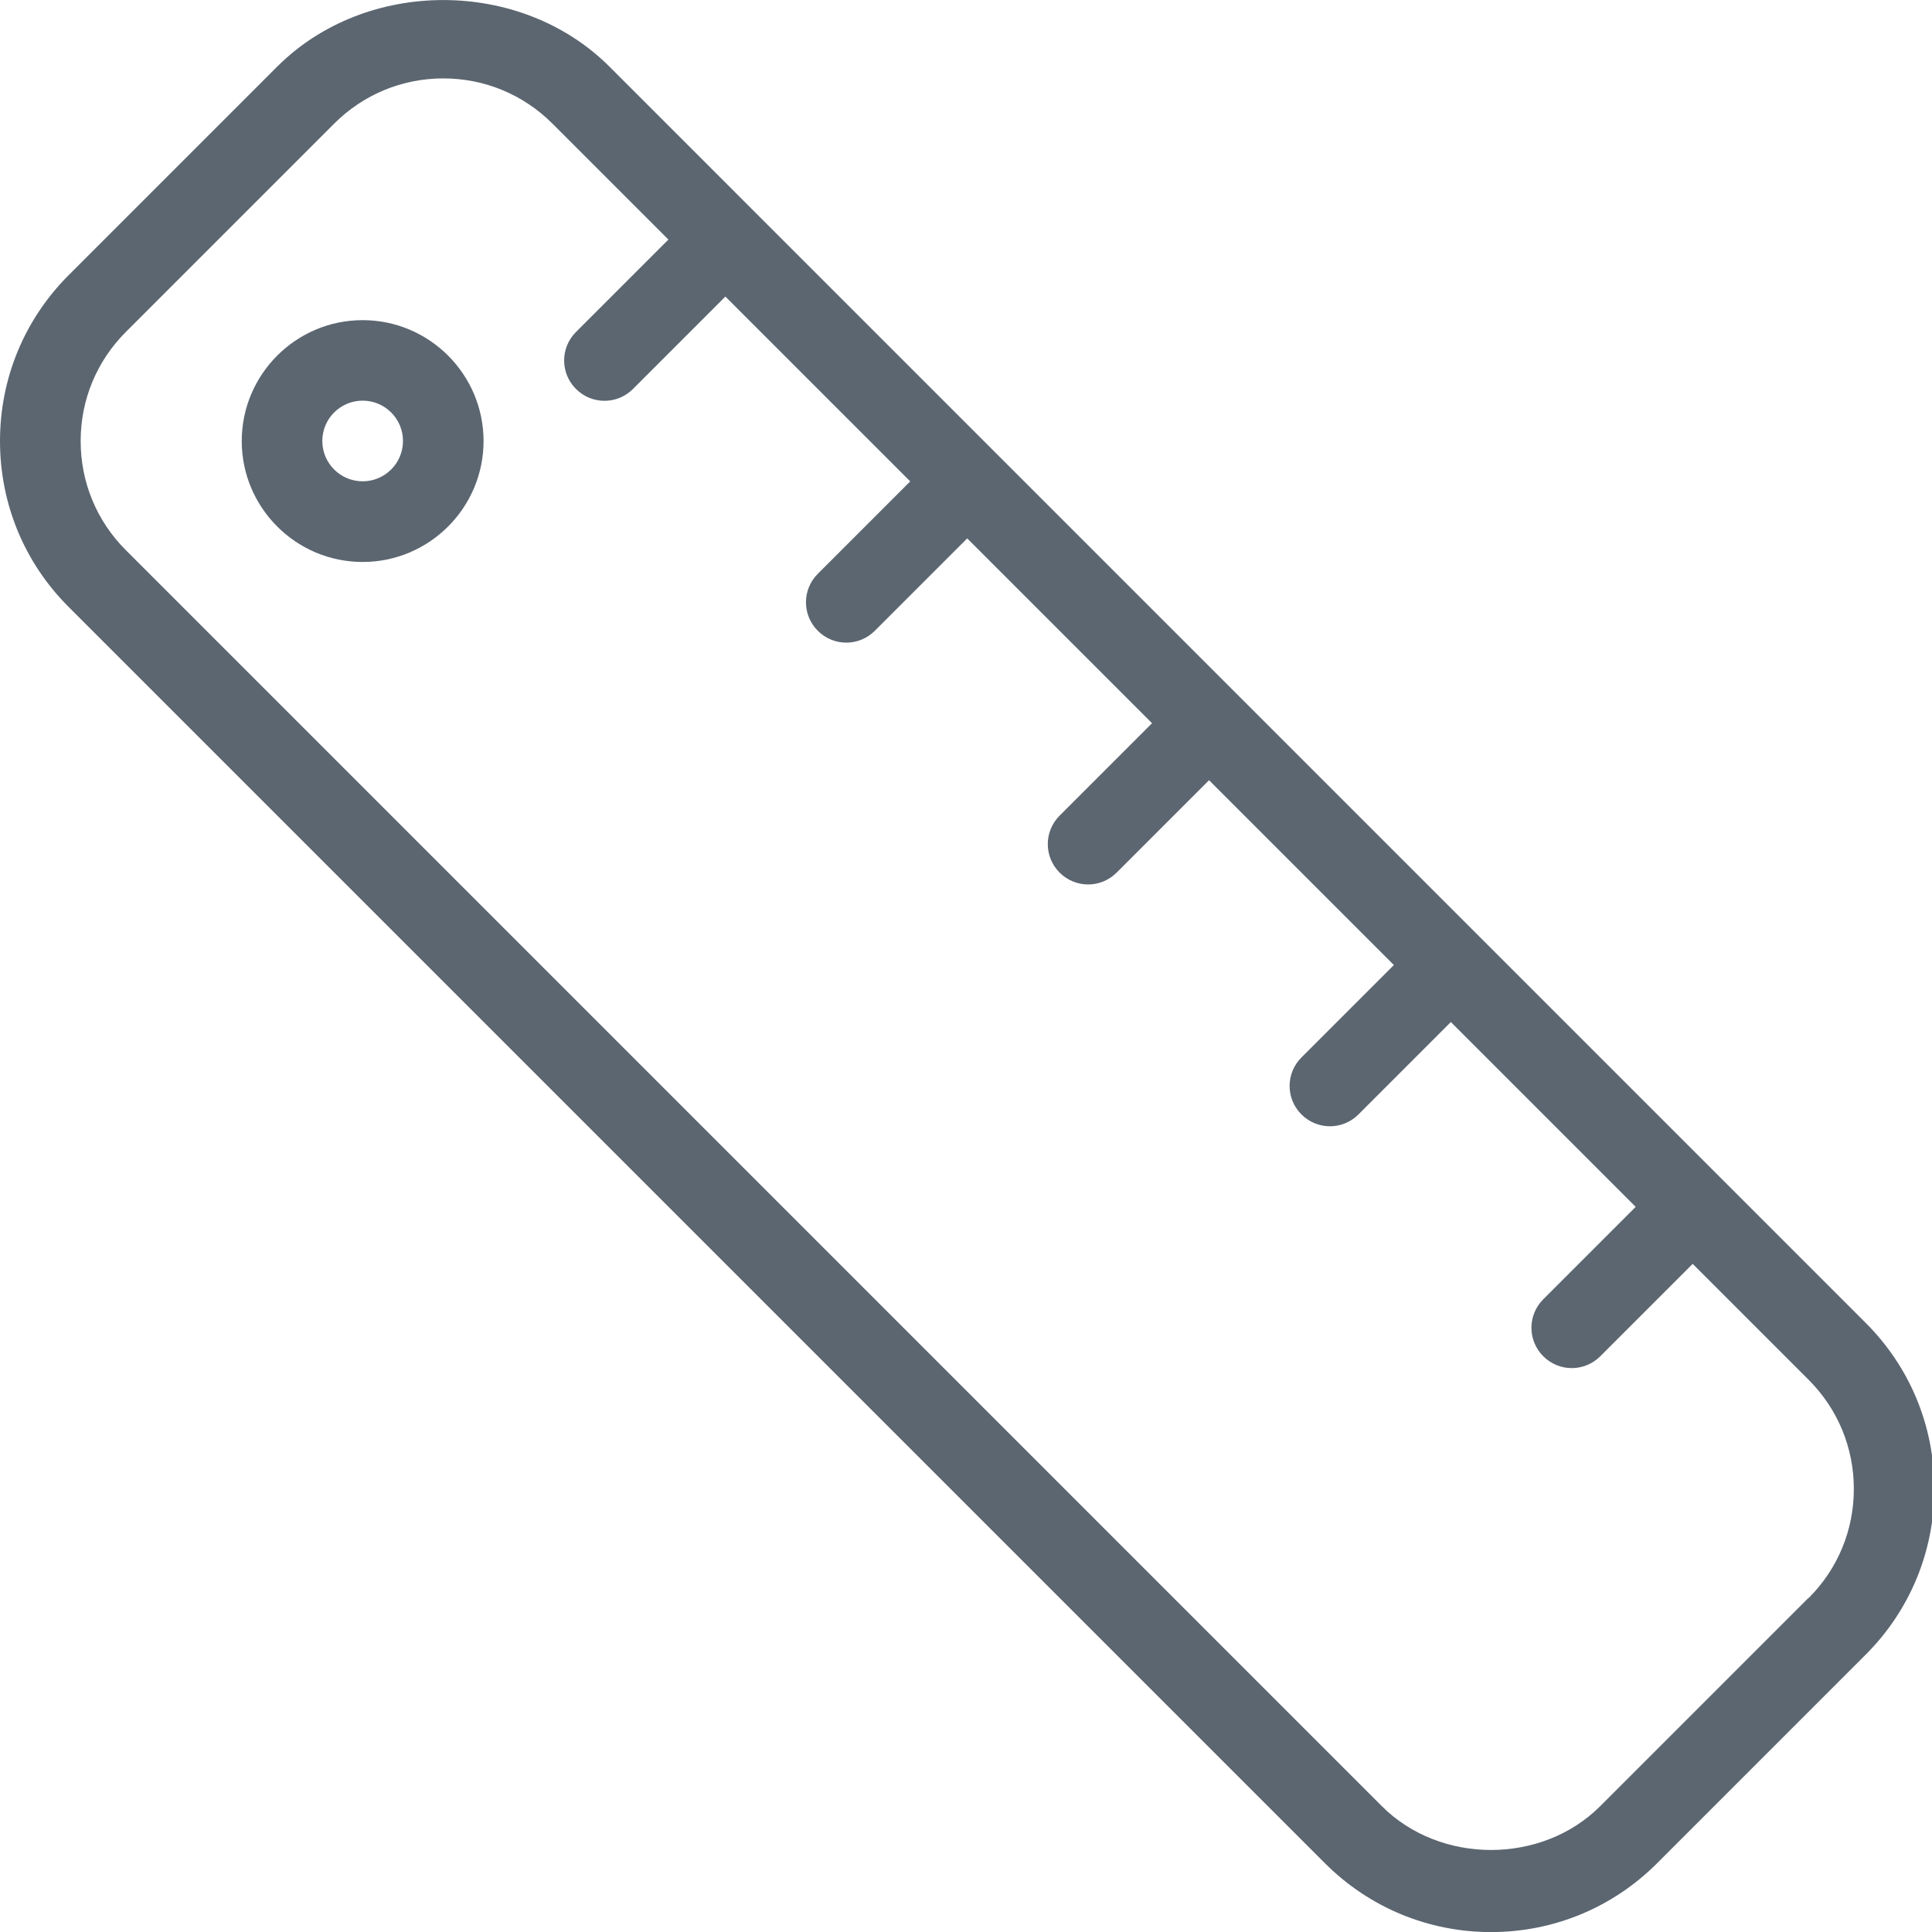 <svg xmlns="http://www.w3.org/2000/svg" viewBox="0 0 24 24"><path fill="#5c6671" d="M23.174 16.431L7.57.827C6.467-.275 4.547-.275 3.444.827L.855 3.416C.304 3.966 0 4.699 0 5.479s.303 1.513.855 2.063l15.604 15.604c.551.551 1.285.855 2.063.855s1.512-.304 2.063-.855l2.589-2.589c.551-.55.855-1.283.855-2.063s-.303-1.513-.855-2.063zm-.708 3.418l-2.589 2.589c-.725.724-1.985.724-2.71 0L1.563 6.834c-.362-.362-.561-.843-.561-1.355s.199-.993.561-1.355l2.589-2.589c.363-.362.844-.561 1.355-.561s.992.199 1.355.561l1.441 1.441-1.148 1.148c-.196.196-.196.512 0 .708.098.098.226.147.354.147s.256-.049.354-.147l1.148-1.148 2.296 2.296-1.148 1.148c-.196.196-.196.512 0 .708.098.098.226.147.354.147s.256-.049.354-.147l1.148-1.148 2.296 2.296-1.148 1.148c-.196.196-.196.512 0 .708.098.098.226.147.354.147s.256-.049.354-.147l1.148-1.148 2.296 2.296-1.148 1.148c-.196.196-.196.512 0 .708.098.098.226.147.354.147s.256-.049.354-.147l1.148-1.148 2.296 2.296-1.148 1.148c-.196.196-.196.512 0 .708.098.098.226.147.354.147s.256-.049.354-.147l1.148-1.148 1.441 1.441c.362.362.561.843.561 1.355s-.199.993-.561 1.355zM4.505 3.977c-.828 0-1.502.674-1.502 1.502s.674 1.502 1.502 1.502 1.502-.674 1.502-1.502-.674-1.502-1.502-1.502zm0 2.002c-.276 0-.501-.224-.501-.501s.225-.501.501-.501.501.224.501.501-.225.501-.501.501z"/></svg>